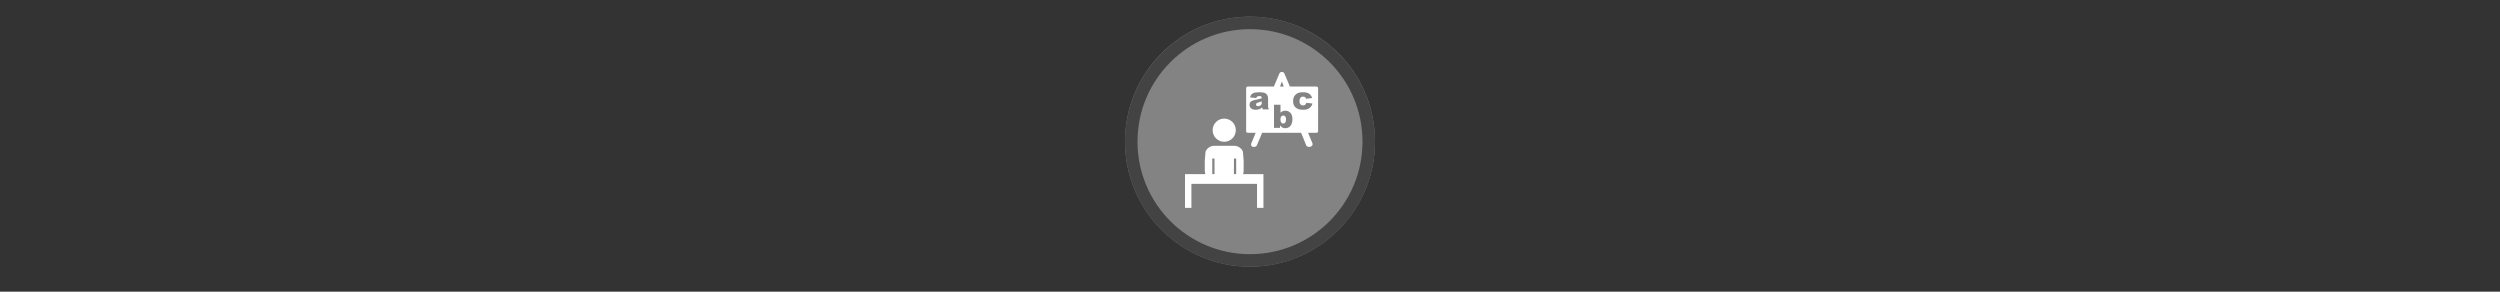 <svg width="300" height="35" viewBox="0 0 300 35" fill="none" xmlns="http://www.w3.org/2000/svg">

<rect x="0" y="0" width="300" height="35" fill="#333333" stroke="none"/>

<g transform="translate(135, 2) scale(1.5 1.5) "> 

<g clip-path="url(#clip0)">
<path opacity="0.953" d="M9.999 0C15.514 0 20 4.446 20 10C20 15.517 15.514 20 9.999 20C4.486 20 0 15.517 0 10C0 4.446 4.486 0 9.999 0V0Z" fill="#878787"/>
<path opacity="0.95" fill-rule="evenodd" clip-rule="evenodd" d="M10 19C14.971 19 19 14.971 19 10C19 5.029 14.971 1 10 1C5.029 1 1 5.029 1 10C1 14.971 5.029 19 10 19ZM10 20C15.523 20 20 15.523 20 10C20 4.477 15.523 0 10 0C4.477 0 0 4.477 0 10C0 15.523 4.477 20 10 20Z" fill="#404040"/>
</g>
<defs>
<clipPath id="clip0">
<path d="M0 0H20V20H0V0Z" fill="white"/>
</clipPath>
</defs>

</g>


<g transform="translate(141, 8) scale(0.031 0.031) "> 

<g clip100-path="url(#clip1000)">
<path d="M151.971 306.316C136.808 306.316 123.796 315.529 118.227 328.664L115.334 363.979V402.734C115.334 407.449 116.232 411.95 117.854 416.09H38.721V442.879V453.596V546.471H63.5V453.596H317.574V546.471H342.35V453.596H342.352V416.09H263.219C264.841 411.95 265.738 407.449 265.738 402.734V363.98L262.846 328.662C257.277 315.53 244.265 306.316 229.102 306.316H151.971H151.971ZM144.258 355.49H152.936V416.09H144.258V355.49ZM228.137 355.49H236.814V416.09H228.137V355.49Z" fill="#ffffff"/>
<path d="M190.537 201.072C165.776 201.072 145.703 221.144 145.703 245.904C145.703 270.665 165.776 290.736 190.537 290.736C215.298 290.736 235.369 270.665 235.369 245.904C235.369 221.144 215.298 201.072 190.537 201.072Z" fill="#ffffff"/>
<path d="M321.611 152.997C324.381 152.997 326.968 152.314 329.351 150.97C331.734 149.625 333.423 147.992 334.421 146.057C335.419 144.123 335.921 141.607 335.921 138.511V134.534C332.501 135.756 328.925 136.833 325.217 137.771C320.167 139.115 316.969 140.445 315.625 141.748C314.239 143.092 313.559 144.619 313.559 146.33C313.559 148.284 314.242 149.884 315.605 151.126C316.97 152.369 318.963 152.997 321.611 152.997Z" fill="#ffffff"/>
<path d="M419.619 189.066C416.239 189.066 413.491 190.305 411.353 192.81C409.214 195.315 408.136 199.123 408.136 204.214C408.136 209.795 409.197 213.837 411.295 216.341C413.391 218.846 416.033 220.104 419.249 220.104C422.223 220.104 424.721 218.864 426.737 216.401C428.753 213.936 429.776 209.787 429.776 203.962C429.776 198.83 428.79 195.076 426.813 192.674C424.838 190.27 422.43 189.066 419.619 189.066Z" fill="#ffffff"/>
<path d="M547.718 77H444.809L423.313 26.259C421.67 22.38 417.714 20.185 413.735 20.597C409.747 20.184 405.795 22.384 404.155 26.268L382.725 77.001H281.592C278.148 77.001 275.354 79.794 275.354 83.24V249.808C275.354 253.254 278.148 256.048 281.592 256.048H312.258L294.994 297.844C293.02 302.62 295.294 308.092 300.072 310.065C301.24 310.549 304.217 310.776 305.407 310.776C309.083 310.776 315.235 308.597 316.725 304.989L337.28 256.048H488.145L508.097 304.989C510.07 309.765 519.621 312.039 524.398 310.065C529.173 308.092 534.448 302.62 532.474 297.844L515.212 256.048H547.717C551.164 256.048 553.957 253.254 553.957 249.808V83.24C553.957 79.794 551.164 77 547.718 77ZM413.746 57.159L420.982 77.001H406.54L413.746 57.159ZM288.624 148.162C288.624 143.232 290.08 139.174 292.972 135.996C295.863 132.818 301.199 130.466 308.979 128.918C318.307 127.044 324.34 125.734 327.111 124.979C329.88 124.226 332.828 123.238 335.923 122.017C335.923 118.961 335.295 116.823 334.033 115.602C332.769 114.38 330.54 113.769 327.364 113.769C323.29 113.769 320.237 114.415 318.2 115.72C316.611 116.738 315.317 118.66 314.34 121.471L290.575 118.956C291.469 114.801 292.764 111.533 294.454 109.149C296.144 106.766 298.588 104.701 301.765 102.95C304.046 101.686 307.17 100.717 311.162 100.025C315.154 99.333 319.484 98.972 324.127 98.972C331.581 98.972 337.562 99.405 342.084 100.24C346.605 101.075 350.378 102.817 353.393 105.464C355.51 107.298 357.181 109.883 358.403 113.244C359.626 116.605 360.235 119.82 360.235 122.875V151.516C360.235 154.57 360.431 156.979 360.82 158.71C361.164 160.252 361.894 162.197 362.966 164.5L362.957 165.338H340.017C339.078 163.668 338.469 162.393 338.184 161.517C337.899 160.641 337.61 159.258 337.326 157.383C334.068 160.52 330.816 162.766 327.598 164.11C323.198 165.903 318.098 166.801 312.273 166.801C304.534 166.801 298.661 165.004 294.648 161.42C290.636 157.834 288.624 153.416 288.624 148.162H288.624ZM451.087 222.209C448.724 227.606 445.454 231.629 441.279 234.297C437.105 236.966 432.471 238.313 427.379 238.313C423.021 238.313 419.034 237.36 415.408 235.487C412.679 234.02 409.715 231.271 406.499 227.24V236.831H383.22V147.264H408.331V178.303C410.815 175.696 413.635 173.738 416.792 172.434C419.949 171.13 423.433 170.485 427.261 170.484C435.164 170.485 441.703 173.321 446.876 179.004C452.048 184.686 454.635 192.842 454.635 203.472C454.635 210.561 453.449 216.813 451.087 222.209ZM525.719 155.473C522.745 159.078 518.957 161.881 514.332 163.876C509.71 165.872 503.837 166.859 496.708 166.859C489.823 166.859 484.095 166.212 479.512 164.929C474.931 163.646 470.978 161.581 467.68 158.71C464.379 155.838 461.793 152.461 459.919 148.591C458.046 144.721 457.112 139.584 457.112 133.188C457.112 126.509 458.243 120.958 460.524 116.518C462.193 113.26 464.475 110.332 467.368 107.745C470.259 105.158 473.242 103.237 476.298 101.974C481.145 99.978 487.358 98.971 494.936 98.971C505.525 98.971 513.589 100.876 519.151 104.664C524.709 108.453 528.627 113.983 530.868 121.274L507.453 124.394C506.719 121.624 505.39 119.541 503.456 118.135C501.521 116.729 498.916 116.029 495.659 116.029C491.544 116.029 488.222 117.502 485.676 120.456C483.131 123.409 481.855 127.882 481.855 133.869C481.855 139.204 483.111 143.246 485.638 146.015C488.162 148.785 491.398 150.188 495.309 150.188C498.566 150.188 501.297 149.342 503.517 147.672C505.736 146.002 507.407 143.434 508.508 139.971L532.136 142.661C530.83 147.592 528.693 151.868 525.719 155.473Z" fill="#ffffff"/>
</g>
<defs>
<clip100Path id="clip1000">
<path d="M0 0H580V580H0V0Z" fill="#ffffff"/>
</clip100Path>
</defs>

</g>

</svg>